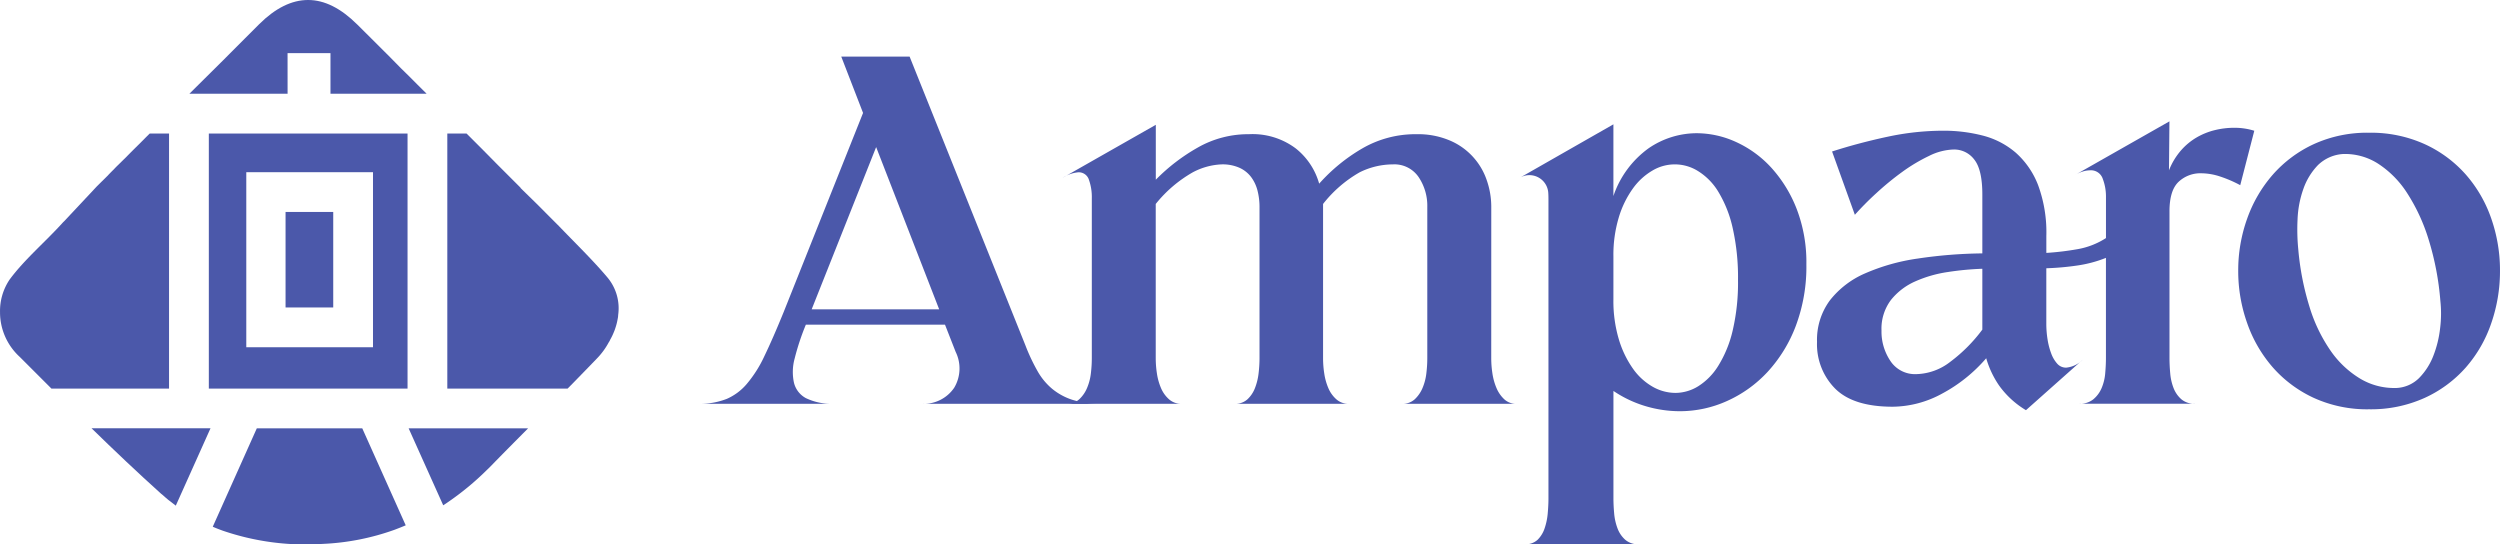 <svg xmlns="http://www.w3.org/2000/svg" width="385.867" height="84.007" viewBox="0 0 385.867 84.007"><defs><style>.a{fill:#4b58aa;}</style></defs><g transform="translate(-33.037 -17.005)"><g transform="translate(141.258 25.734)"><path class="a" d="M227.655,521.137H206.179a37.348,37.348,0,0,0-1.72,5.191,7.84,7.84,0,0,0-.113,3.779,3.7,3.7,0,0,0,1.833,2.367,9.051,9.051,0,0,0,4.116.878H190.019a11.27,11.27,0,0,0,3.965-.764,8.515,8.515,0,0,0,3.067-2.29,19,19,0,0,0,2.732-4.313q1.308-2.71,2.956-6.757l12.269-30.769-3.366-8.7h10.549l17.883,44.588a29.118,29.118,0,0,0,1.87,3.969,9.824,9.824,0,0,0,2.283,2.749,9.5,9.5,0,0,0,2.992,1.641,14.152,14.152,0,0,0,4.078.65H224.212a5.672,5.672,0,0,0,4.863-2.483,5.8,5.8,0,0,0,.226-5.534Zm-.9-2.368-9.727-25.041-9.951,25.041Z" transform="translate(-190.019 -479.756)"/><path class="a" d="M309.664,525.145a15.573,15.573,0,0,0,.187,2.367,9.064,9.064,0,0,0,.636,2.253,5.01,5.01,0,0,0,1.2,1.717,2.662,2.662,0,0,0,1.871.688H295.9a2.762,2.762,0,0,0,1.944-.688,5.03,5.03,0,0,0,1.2-1.717,8.168,8.168,0,0,0,.6-2.253,19.572,19.572,0,0,0,.15-2.367V501.783a7.914,7.914,0,0,0-1.348-4.62,4.509,4.509,0,0,0-3.964-1.946,11.583,11.583,0,0,0-5.127,1.222,19.307,19.307,0,0,0-5.648,4.886v23.82a15.591,15.591,0,0,0,.187,2.367,9.017,9.017,0,0,0,.636,2.253,4.784,4.784,0,0,0,1.236,1.717,2.8,2.8,0,0,0,1.907.688H270.083a2.764,2.764,0,0,0,1.945-.688,4.627,4.627,0,0,0,1.159-1.717,9.02,9.02,0,0,0,.562-2.253,19.817,19.817,0,0,0,.149-2.367V501.783a10.153,10.153,0,0,0-.3-2.482,5.988,5.988,0,0,0-.973-2.1,4.651,4.651,0,0,0-1.8-1.451,6.419,6.419,0,0,0-2.768-.535,10.378,10.378,0,0,0-4.452,1.222,20.04,20.04,0,0,0-5.725,4.886v23.82a15.58,15.58,0,0,0,.187,2.367,9.021,9.021,0,0,0,.636,2.253,4.78,4.78,0,0,0,1.235,1.717,2.793,2.793,0,0,0,1.907.688H244.12a2.764,2.764,0,0,0,1.944-.688,5.012,5.012,0,0,0,1.2-1.717,8.128,8.128,0,0,0,.6-2.253,19.357,19.357,0,0,0,.15-2.367v-24.66a8.021,8.021,0,0,0-.449-2.9,1.64,1.64,0,0,0-1.645-1.145,5.352,5.352,0,0,0-2.395.839l14.366-8.169v8.474a29.183,29.183,0,0,1,6.473-4.962,15.7,15.7,0,0,1,7.893-2.062,11.085,11.085,0,0,1,7.258,2.214,10.588,10.588,0,0,1,3.591,5.42,27.117,27.117,0,0,1,6.623-5.42,16.339,16.339,0,0,1,8.417-2.214,12.539,12.539,0,0,1,5.087.954,10.2,10.2,0,0,1,5.725,6.108,12.489,12.489,0,0,1,.711,4.161Z" transform="translate(-187.717 -478.573)"/><path class="a" d="M320.593,489.042v11.07a15,15,0,0,1,5.425-7.367,13.141,13.141,0,0,1,7.444-2.33,14.655,14.655,0,0,1,6.1,1.374,16.794,16.794,0,0,1,5.425,3.971,20.48,20.48,0,0,1,3.891,6.336,22.9,22.9,0,0,1,1.5,8.551,26.013,26.013,0,0,1-1.646,9.544,21.861,21.861,0,0,1-4.377,7.1,19.283,19.283,0,0,1-6.248,4.466,17.7,17.7,0,0,1-7.258,1.565,18.625,18.625,0,0,1-5.238-.764,18.071,18.071,0,0,1-5.013-2.365V546.76q0,1.068.111,2.329a8.619,8.619,0,0,0,.524,2.329,4.373,4.373,0,0,0,1.2,1.756,3.006,3.006,0,0,0,2.057.687H306.9a2.736,2.736,0,0,0,1.984-.687,4.447,4.447,0,0,0,1.085-1.756,9.652,9.652,0,0,0,.487-2.329q.112-1.26.112-2.329V500.569c0-.34-.009-.662-.029-.967a2.918,2.918,0,0,0-4.338-2.343Zm0,27.026a20.717,20.717,0,0,0,.823,6.108,15.515,15.515,0,0,0,2.17,4.543,9.472,9.472,0,0,0,3.068,2.825,7.166,7.166,0,0,0,3.517.953,6.758,6.758,0,0,0,3.517-1.031,9.782,9.782,0,0,0,3.1-3.167A18.023,18.023,0,0,0,339,520.877a32.254,32.254,0,0,0,.825-7.787,34.51,34.51,0,0,0-.825-8.054,18.518,18.518,0,0,0-2.207-5.573,9.544,9.544,0,0,0-3.143-3.207,6.726,6.726,0,0,0-7.033-.076,9.782,9.782,0,0,0-3.03,2.786,15.038,15.038,0,0,0-2.17,4.466,20.056,20.056,0,0,0-.823,5.993Z" transform="translate(-179.79 -478.582)"/><path class="a" d="M401.2,496.193a10.631,10.631,0,0,1,1.871-3.092,9.778,9.778,0,0,1,2.468-2.023,10.607,10.607,0,0,1,2.806-1.106,12.561,12.561,0,0,1,2.88-.345,10.208,10.208,0,0,1,3.143.459l-2.169,8.4a19.131,19.131,0,0,0-3.1-1.336,9.388,9.388,0,0,0-2.882-.5,4.908,4.908,0,0,0-3.554,1.336q-1.386,1.337-1.384,4.542v22.6q0,1.146.113,2.4a8.071,8.071,0,0,0,.524,2.29,4.4,4.4,0,0,0,1.2,1.717,3.125,3.125,0,0,0,2.132.688H387.354a3.275,3.275,0,0,0,2.17-.688,4.575,4.575,0,0,0,1.272-1.717,7.313,7.313,0,0,0,.561-2.29q.113-1.26.113-2.4V509.706a19.335,19.335,0,0,1-4.452,1.184,42.3,42.3,0,0,1-4.751.42v8.551a15.337,15.337,0,0,0,.187,2.4,10.926,10.926,0,0,0,.561,2.176,4.867,4.867,0,0,0,.935,1.6,1.8,1.8,0,0,0,1.386.612,4.138,4.138,0,0,0,2.544-1.222l-8.755,7.787a13.771,13.771,0,0,1-4.153-3.816,14.542,14.542,0,0,1-1.981-4.2,23.733,23.733,0,0,1-6.81,5.459,16.158,16.158,0,0,1-7.632,2.023q-6.061,0-8.866-2.787a9.719,9.719,0,0,1-2.806-7.214,10.25,10.25,0,0,1,1.984-6.413,13.9,13.9,0,0,1,5.424-4.162,31.28,31.28,0,0,1,8.118-2.29,71.99,71.99,0,0,1,9.989-.8v-9.085q0-3.817-1.234-5.384a3.877,3.877,0,0,0-3.18-1.565,9.041,9.041,0,0,0-3.816.992,26.318,26.318,0,0,0-4.153,2.482,43.7,43.7,0,0,0-4,3.283,46.257,46.257,0,0,0-3.293,3.321l-3.516-9.772q4.038-1.3,8.455-2.253a41.044,41.044,0,0,1,8.678-.954,24.057,24.057,0,0,1,6.173.764,12.57,12.57,0,0,1,5.05,2.633,12.868,12.868,0,0,1,3.443,5,21.045,21.045,0,0,1,1.272,7.864v2.6a43.623,43.623,0,0,0,4.789-.572,11.868,11.868,0,0,0,4.415-1.718v-6.49a7.687,7.687,0,0,0-.487-2.634A1.92,1.92,0,0,0,389,496.193a3.907,3.907,0,0,0-1.01.153,5.494,5.494,0,0,0-1.235.535l14.516-8.247Zm-38.983,31.456a8.863,8.863,0,0,0,5.238-1.908,24.125,24.125,0,0,0,4.937-4.962v-9.391a44.813,44.813,0,0,0-5.311.5,19.233,19.233,0,0,0-5.051,1.451,9.908,9.908,0,0,0-3.741,2.862,7.369,7.369,0,0,0-1.46,4.733,8.1,8.1,0,0,0,1.385,4.7A4.545,4.545,0,0,0,362.213,527.648Z" transform="translate(-174.646 -478.633)"/><path class="a" d="M424.79,490.193a20.115,20.115,0,0,1,8.568,1.757,19,19,0,0,1,6.359,4.7,20.341,20.341,0,0,1,3.929,6.795,24.281,24.281,0,0,1,1.346,8.054,24.6,24.6,0,0,1-1.346,8.092,20.248,20.248,0,0,1-3.929,6.833,18.978,18.978,0,0,1-6.359,4.7,20.115,20.115,0,0,1-8.568,1.756,19.846,19.846,0,0,1-8.53-1.756,19.052,19.052,0,0,1-6.322-4.7,20.754,20.754,0,0,1-3.966-6.833,23.95,23.95,0,0,1-1.384-8.092,23.638,23.638,0,0,1,1.384-8.054,20.857,20.857,0,0,1,3.966-6.795,19.071,19.071,0,0,1,6.322-4.7A19.846,19.846,0,0,1,424.79,490.193Zm4.19,39.4a5.309,5.309,0,0,0,3.554-1.566,10.077,10.077,0,0,0,2.17-3.4,16.77,16.77,0,0,0,1.048-4.276,18.268,18.268,0,0,0,.037-4.2,43.521,43.521,0,0,0-1.8-9.429,28.589,28.589,0,0,0-3.33-7.214,15.088,15.088,0,0,0-4.489-4.544,9.45,9.45,0,0,0-5.35-1.488,6.091,6.091,0,0,0-3.929,1.717,10.024,10.024,0,0,0-2.244,3.666,15.836,15.836,0,0,0-.9,4.7,31.415,31.415,0,0,0,.113,4.657,42.035,42.035,0,0,0,1.721,8.818,24.282,24.282,0,0,0,3.256,6.795,14.961,14.961,0,0,0,4.564,4.314A10.206,10.206,0,0,0,428.981,529.589Z" transform="translate(-167.347 -478.436)"/></g><g transform="translate(33.037 17.005)"><path class="a" d="M167.05,114.734c.043.043.1.064.14.107.311.29.633.548.955.827.386.311.773.612,1.17.9l5.357-11.938H156.315C159.836,108.067,163.4,111.449,167.05,114.734Z" transform="translate(-142.182 -38.524)"/><path class="a" d="M180.54,104.632l-6.8,15.19c.5.225,1.02.419,1.546.612a39.452,39.452,0,0,0,15.405,2.04,37.558,37.558,0,0,0,11.132-2.19c.569-.215,1.138-.44,1.7-.676l-6.709-14.976Z" transform="translate(-140.901 -38.524)"/><path class="a" d="M207.24,116.516c.215-.14.429-.279.644-.429A43.23,43.23,0,0,0,214,111.041c.193-.183.387-.365.569-.558,1.911-1.965,3.843-3.908,5.776-5.851H201.9Z" transform="translate(-138.83 -38.524)"/><path class="a" d="M169.242,62.252h-2.984c-.548.537-1.084,1.084-1.621,1.621-.7.687-1.4,1.385-2.083,2.083-.4.386-.784.773-1.17,1.149-.225.215-.44.429-.644.655-.354.344-.7.7-1.031,1.052l-1.567,1.546-5.1,5.443-.129.118c-2.791,3.092-5.937,5.711-8.277,8.867a8.668,8.668,0,0,0-1.481,5.046,9.328,9.328,0,0,0,3.027,6.881l4.906,4.906h18.153Z" transform="translate(-143.15 -41.64)"/><path class="a" d="M185.533,51.254h6.624v6.269H207c-.483-.472-.955-.945-1.449-1.439-.816-.837-1.653-1.653-2.512-2.491-2.211-2.276-4.487-4.487-6.71-6.72-2.566-2.555-5.089-3.822-7.633-3.822-2.512,0-5.046,1.245-7.558,3.747-.73.73-1.481,1.46-2.2,2.2L175.5,52.445c-1.707,1.685-3.425,3.382-5.121,5.078h15.158Z" transform="translate(-141.149 -43.052)"/><path class="a" d="M173.175,101.618h30.671V62.252H173.175Zm5.782-33.4h19.557V95.237H178.957Z" transform="translate(-140.943 -41.64)"/><path class="a" d="M232.231,84.528c-2.276-2.716-5.067-5.411-7.74-8.2h-.011l-3.221-3.231-2.491-2.437.021-.021-3.382-3.382-2.34-2.372-2.63-2.63h-2.974v39.366h18.561c.59-.59,1.181-1.192,1.76-1.793.934-.955,1.847-1.9,2.77-2.856a11.041,11.041,0,0,0,1.836-2.512,1.468,1.468,0,0,0,.2-.365,9.136,9.136,0,0,0,.59-1.224,5.685,5.685,0,0,0,.236-.644,8.827,8.827,0,0,0,.333-1.32,3.435,3.435,0,0,0,.086-.655A7.4,7.4,0,0,0,232.231,84.528Z" transform="translate(-138.422 -41.64)"/><rect class="a" width="7.358" height="14.742" transform="translate(44.075 32.714)"/></g></g></svg>